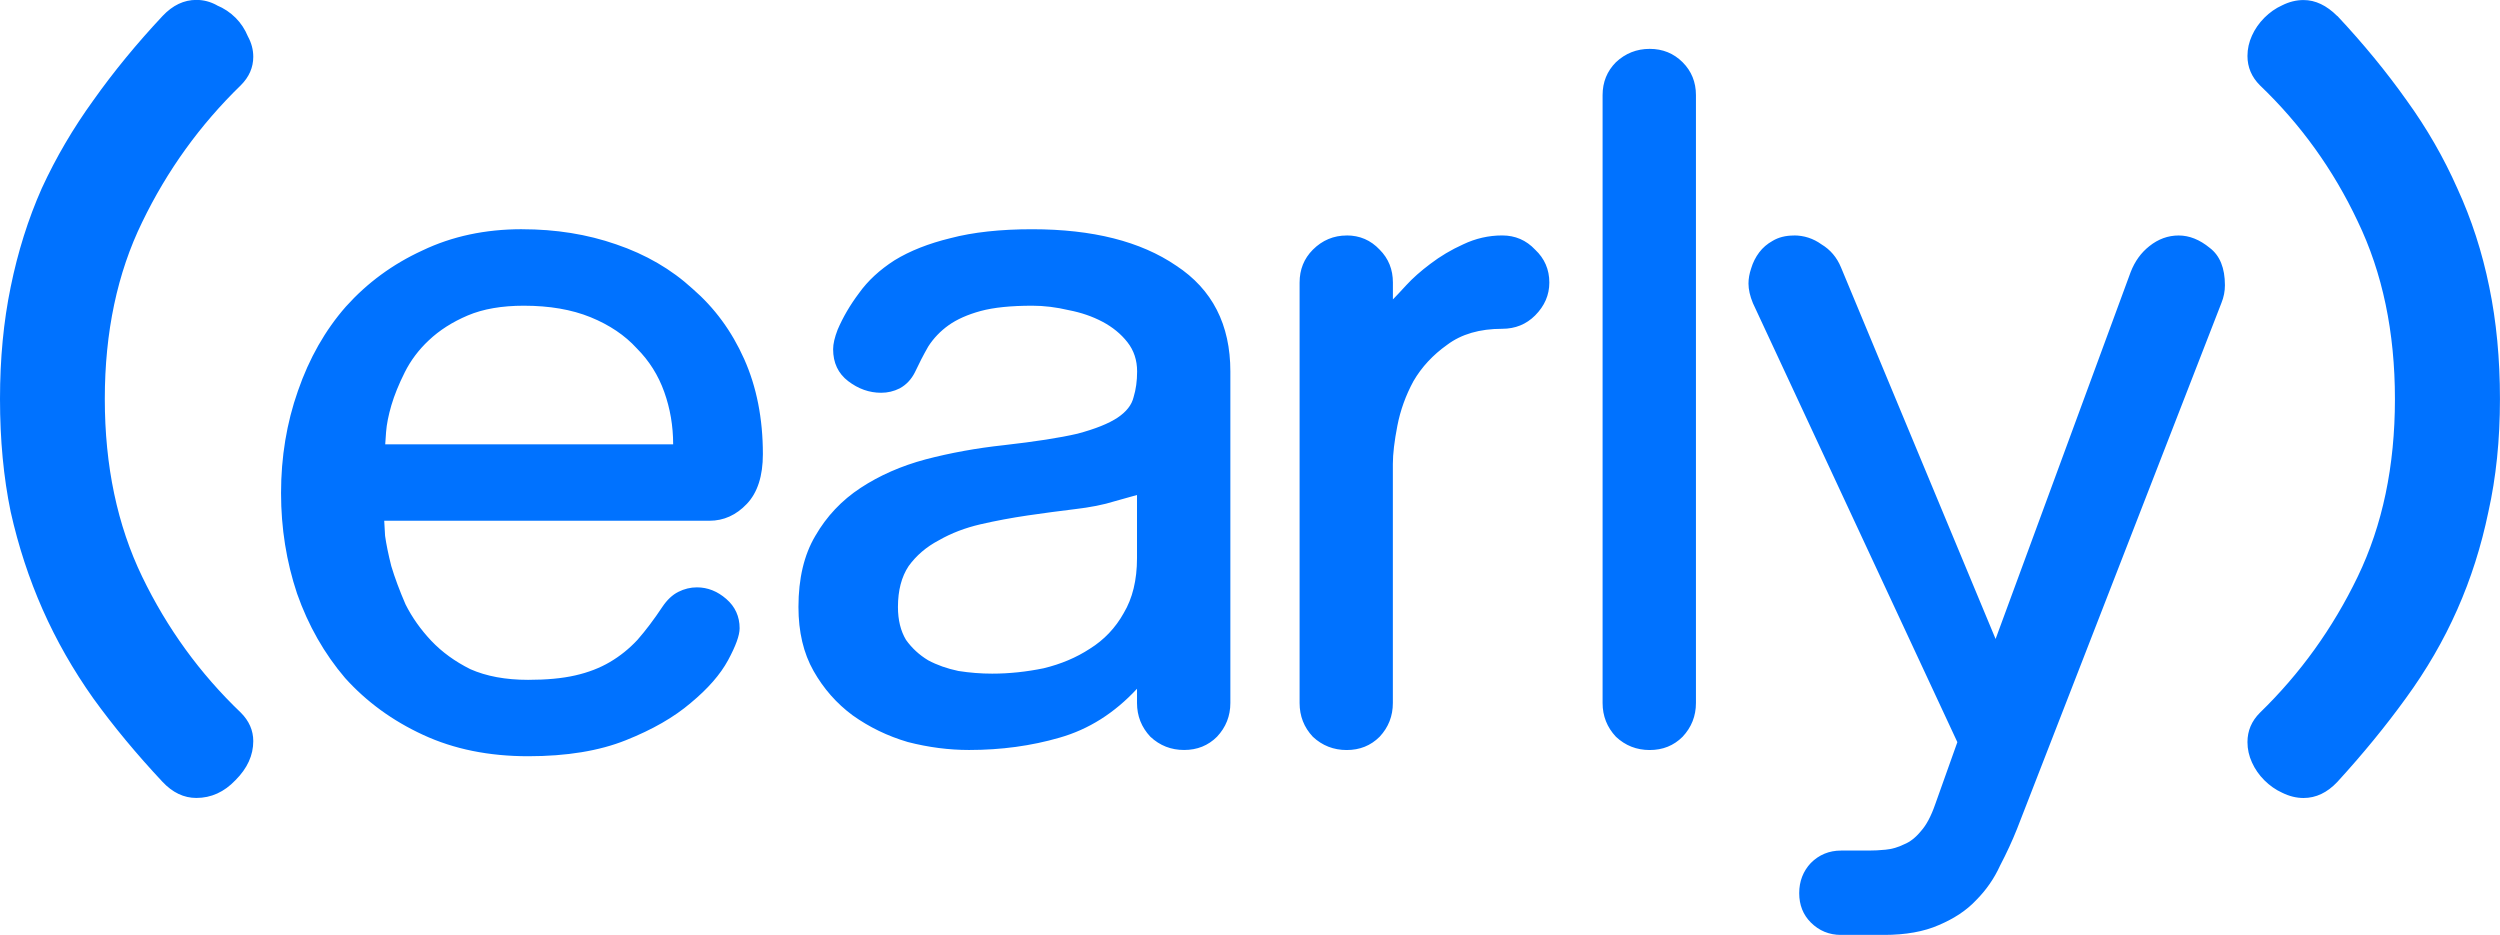<svg version="1.1" xmlns="http://www.w3.org/2000/svg" xmlns:xlink="http://www.w3.org/1999/xlink" width="55.248" height="20.66"><g transform="translate(-212.376,-169.67)"><g data-paper-data="{&quot;isPaintingLayer&quot;:true}" fill="#0072ff" fill-rule="nonzero" stroke="none" stroke-width="1.227" stroke-linecap="butt" stroke-linejoin="miter" stroke-miterlimit="10" stroke-dasharray="" stroke-dashoffset="0" style="mix-blend-mode: normal"><path d="M217.167,169.787c0.157,0.065 0.296,0.158 0.414,0.275c0.118,0.118 0.208,0.255 0.273,0.412c0.079,0.144 0.119,0.294 0.119,0.451c0,0.236 -0.092,0.446 -0.275,0.629c-0.903,0.877 -1.63,1.886 -2.18,3.025c-0.55,1.126 -0.826,2.429 -0.826,3.908c0,1.48 0.276,2.789 0.826,3.928c0.55,1.139 1.276,2.14 2.18,3.004c0.183,0.183 0.275,0.393 0.275,0.629c0,0.314 -0.131,0.601 -0.393,0.863c-0.249,0.262 -0.538,0.393 -0.865,0.393c-0.275,0 -0.524,-0.118 -0.746,-0.354c-0.576,-0.615 -1.086,-1.23 -1.531,-1.846c-0.445,-0.628 -0.818,-1.282 -1.119,-1.963c-0.301,-0.681 -0.537,-1.401 -0.707,-2.16c-0.157,-0.759 -0.236,-1.591 -0.236,-2.494c0,-0.89 0.079,-1.715 0.236,-2.475c0.157,-0.772 0.386,-1.501 0.688,-2.182c0.314,-0.681 0.694,-1.328 1.139,-1.943c0.445,-0.628 0.955,-1.25 1.531,-1.865c0.223,-0.236 0.471,-0.354 0.746,-0.354c0.157,0 0.307,0.039 0.451,0.117zM264.03,170.023c0.576,0.615 1.086,1.237 1.531,1.865c0.445,0.615 0.818,1.263 1.119,1.943c0.314,0.681 0.55,1.409 0.707,2.182c0.157,0.759 0.236,1.584 0.236,2.475c0,0.903 -0.086,1.735 -0.256,2.494c-0.157,0.759 -0.386,1.479 -0.688,2.16c-0.301,0.681 -0.68,1.334 -1.139,1.963c-0.445,0.615 -0.949,1.23 -1.512,1.846c-0.223,0.236 -0.471,0.354 -0.746,0.354c-0.157,0 -0.316,-0.039 -0.473,-0.117c-0.144,-0.065 -0.275,-0.158 -0.393,-0.275c-0.118,-0.118 -0.208,-0.249 -0.273,-0.393c-0.066,-0.144 -0.1,-0.294 -0.1,-0.451c0,-0.249 0.092,-0.465 0.275,-0.648c0.89,-0.864 1.61,-1.865 2.16,-3.004c0.55,-1.139 0.824,-2.448 0.824,-3.928c0,-1.48 -0.274,-2.791 -0.824,-3.93c-0.537,-1.139 -1.257,-2.14 -2.16,-3.004c-0.183,-0.183 -0.275,-0.4 -0.275,-0.648c0,-0.157 0.034,-0.307 0.1,-0.451c0.065,-0.144 0.156,-0.275 0.273,-0.393c0.118,-0.118 0.249,-0.21 0.393,-0.275c0.157,-0.079 0.316,-0.117 0.473,-0.117c0.262,0 0.51,0.118 0.746,0.354zM249.56,171.045c0.196,0.196 0.295,0.439 0.295,0.727v13.434c0,0.288 -0.099,0.537 -0.295,0.746c-0.196,0.196 -0.439,0.293 -0.727,0.293c-0.288,0 -0.537,-0.097 -0.746,-0.293c-0.196,-0.209 -0.295,-0.458 -0.295,-0.746v-13.434c0,-0.288 0.099,-0.53 0.295,-0.727c0.209,-0.196 0.458,-0.295 0.746,-0.295c0.288,0 0.53,0.099 0.727,0.295zM223.913,174.736c0.746,0 1.439,0.111 2.08,0.334c0.655,0.223 1.218,0.55 1.689,0.982c0.484,0.419 0.864,0.935 1.139,1.551c0.275,0.615 0.414,1.316 0.414,2.102c0,0.484 -0.118,0.851 -0.354,1.1c-0.236,0.249 -0.512,0.373 -0.826,0.373h-7.188c0,0.026 0.006,0.138 0.019,0.334c0.026,0.183 0.071,0.406 0.137,0.668c0.079,0.262 0.184,0.543 0.314,0.844c0.144,0.288 0.335,0.558 0.57,0.807c0.236,0.249 0.523,0.457 0.863,0.627c0.354,0.157 0.78,0.236 1.277,0.236c0.406,0 0.753,-0.032 1.041,-0.098c0.288,-0.065 0.543,-0.164 0.766,-0.295c0.223,-0.131 0.426,-0.294 0.609,-0.49c0.183,-0.209 0.366,-0.452 0.549,-0.727c0.105,-0.157 0.223,-0.268 0.354,-0.334c0.131,-0.066 0.268,-0.1 0.412,-0.1c0.236,0 0.452,0.086 0.648,0.256c0.196,0.17 0.295,0.387 0.295,0.648c0,0.157 -0.086,0.393 -0.256,0.707c-0.17,0.314 -0.445,0.629 -0.824,0.943c-0.367,0.314 -0.844,0.589 -1.434,0.824c-0.589,0.236 -1.309,0.354 -2.16,0.354c-0.864,0 -1.638,-0.156 -2.318,-0.471c-0.681,-0.314 -1.255,-0.734 -1.727,-1.258c-0.458,-0.537 -0.812,-1.158 -1.061,-1.865c-0.236,-0.707 -0.354,-1.448 -0.354,-2.221c0,-0.799 0.124,-1.551 0.373,-2.258c0.249,-0.72 0.602,-1.342 1.061,-1.865c0.471,-0.524 1.033,-0.937 1.688,-1.238c0.655,-0.314 1.389,-0.471 2.201,-0.471zM235.187,174.736c1.335,0 2.396,0.268 3.182,0.805c0.799,0.524 1.197,1.304 1.197,2.338v7.326c0,0.288 -0.099,0.537 -0.295,0.746c-0.196,0.196 -0.439,0.293 -0.727,0.293c-0.288,0 -0.537,-0.097 -0.746,-0.293c-0.196,-0.209 -0.295,-0.458 -0.295,-0.746v-0.314c-0.498,0.537 -1.067,0.897 -1.709,1.08c-0.628,0.183 -1.295,0.273 -2.002,0.273c-0.445,0 -0.897,-0.058 -1.355,-0.176c-0.445,-0.131 -0.852,-0.328 -1.219,-0.59c-0.354,-0.262 -0.641,-0.588 -0.863,-0.98c-0.223,-0.393 -0.334,-0.864 -0.334,-1.414c0,-0.628 0.124,-1.153 0.373,-1.572c0.249,-0.432 0.583,-0.786 1.002,-1.061c0.419,-0.275 0.897,-0.485 1.434,-0.629c0.55,-0.144 1.126,-0.249 1.729,-0.314c0.694,-0.079 1.236,-0.162 1.629,-0.254c0.393,-0.105 0.688,-0.223 0.885,-0.354c0.196,-0.131 0.314,-0.283 0.354,-0.453c0.052,-0.17 0.078,-0.359 0.078,-0.568c0,-0.249 -0.071,-0.465 -0.215,-0.648c-0.144,-0.183 -0.328,-0.333 -0.551,-0.451c-0.223,-0.118 -0.471,-0.203 -0.746,-0.256c-0.275,-0.065 -0.543,-0.098 -0.805,-0.098c-0.471,0 -0.853,0.039 -1.141,0.117c-0.288,0.079 -0.524,0.184 -0.707,0.314c-0.183,0.131 -0.333,0.287 -0.451,0.471c-0.105,0.183 -0.203,0.374 -0.295,0.57c-0.079,0.157 -0.19,0.275 -0.334,0.354c-0.131,0.066 -0.268,0.098 -0.412,0.098c-0.262,0 -0.504,-0.086 -0.727,-0.256c-0.223,-0.17 -0.334,-0.406 -0.334,-0.707c0,-0.118 0.034,-0.261 0.1,-0.432c0.118,-0.275 0.274,-0.543 0.471,-0.805c0.196,-0.275 0.458,-0.517 0.785,-0.727c0.34,-0.209 0.754,-0.372 1.238,-0.49c0.498,-0.131 1.1,-0.197 1.807,-0.197zM242.138,174.873c0.288,0 0.53,0.105 0.727,0.314c0.196,0.196 0.293,0.439 0.293,0.727v0.373c0.052,-0.052 0.151,-0.157 0.295,-0.314c0.144,-0.157 0.322,-0.314 0.531,-0.471c0.223,-0.17 0.465,-0.314 0.727,-0.432c0.275,-0.131 0.562,-0.197 0.863,-0.197c0.288,0 0.53,0.105 0.727,0.314c0.209,0.196 0.314,0.439 0.314,0.727c0,0.275 -0.105,0.517 -0.314,0.727c-0.196,0.196 -0.439,0.295 -0.727,0.295c-0.498,0 -0.903,0.118 -1.217,0.354c-0.314,0.223 -0.563,0.49 -0.746,0.805c-0.17,0.314 -0.288,0.642 -0.354,0.982c-0.066,0.34 -0.1,0.623 -0.1,0.846v5.283c0,0.288 -0.097,0.537 -0.293,0.746c-0.196,0.196 -0.439,0.293 -0.727,0.293c-0.288,0 -0.539,-0.097 -0.748,-0.293c-0.196,-0.209 -0.293,-0.458 -0.293,-0.746v-9.291c0,-0.288 0.097,-0.53 0.293,-0.727c0.209,-0.209 0.46,-0.314 0.748,-0.314zM252.02,174.873c0.223,0 0.426,0.066 0.609,0.197c0.196,0.118 0.34,0.287 0.432,0.51l3.416,8.211l2.986,-8.111c0.092,-0.236 0.229,-0.426 0.412,-0.57c0.196,-0.157 0.413,-0.236 0.648,-0.236c0.236,0 0.465,0.092 0.688,0.275c0.223,0.17 0.334,0.445 0.334,0.824c0,0.065 -0.006,0.132 -0.019,0.197c-0.013,0.065 -0.032,0.132 -0.059,0.197l-4.518,11.625c-0.105,0.262 -0.229,0.532 -0.373,0.807c-0.131,0.288 -0.309,0.543 -0.531,0.766c-0.209,0.223 -0.484,0.405 -0.824,0.549c-0.327,0.144 -0.732,0.217 -1.217,0.217h-0.943c-0.262,0 -0.485,-0.092 -0.668,-0.275c-0.17,-0.17 -0.256,-0.387 -0.256,-0.648c0,-0.262 0.086,-0.483 0.256,-0.666c0.183,-0.183 0.406,-0.275 0.668,-0.275h0.609c0.118,0 0.242,-0.006 0.373,-0.019c0.144,-0.013 0.281,-0.054 0.412,-0.119c0.131,-0.052 0.255,-0.149 0.373,-0.293c0.118,-0.131 0.223,-0.328 0.314,-0.59l0.49,-1.375l-4.518,-9.701c-0.065,-0.157 -0.098,-0.303 -0.098,-0.434c0,-0.105 0.019,-0.216 0.059,-0.334c0.039,-0.131 0.099,-0.249 0.178,-0.354c0.079,-0.105 0.177,-0.188 0.295,-0.254c0.131,-0.079 0.287,-0.119 0.471,-0.119zM223.952,176.426c-0.484,0 -0.898,0.071 -1.238,0.215c-0.34,0.144 -0.628,0.328 -0.863,0.551c-0.223,0.209 -0.4,0.445 -0.531,0.707c-0.131,0.262 -0.229,0.504 -0.295,0.727c-0.065,0.223 -0.104,0.42 -0.117,0.59c-0.013,0.157 -0.019,0.247 -0.019,0.273h6.363c0,-0.406 -0.066,-0.792 -0.197,-1.158c-0.131,-0.367 -0.332,-0.688 -0.607,-0.963c-0.262,-0.288 -0.603,-0.517 -1.021,-0.688c-0.419,-0.17 -0.91,-0.254 -1.473,-0.254zM237.013,180.746c-0.249,0.079 -0.544,0.136 -0.885,0.176c-0.327,0.039 -0.674,0.086 -1.041,0.139c-0.354,0.052 -0.701,0.117 -1.041,0.195c-0.34,0.079 -0.647,0.196 -0.922,0.354c-0.275,0.144 -0.498,0.335 -0.668,0.57c-0.157,0.236 -0.236,0.538 -0.236,0.904c0,0.288 0.06,0.53 0.178,0.727c0.131,0.183 0.294,0.333 0.49,0.451c0.196,0.105 0.419,0.184 0.668,0.236c0.249,0.039 0.497,0.059 0.746,0.059c0.38,0 0.759,-0.041 1.139,-0.119c0.38,-0.092 0.72,-0.235 1.021,-0.432c0.314,-0.196 0.563,-0.458 0.746,-0.785c0.196,-0.327 0.295,-0.732 0.295,-1.217v-1.395z" data-paper-data="{&quot;origPos&quot;:null}" id="path861"/></g></g></svg>